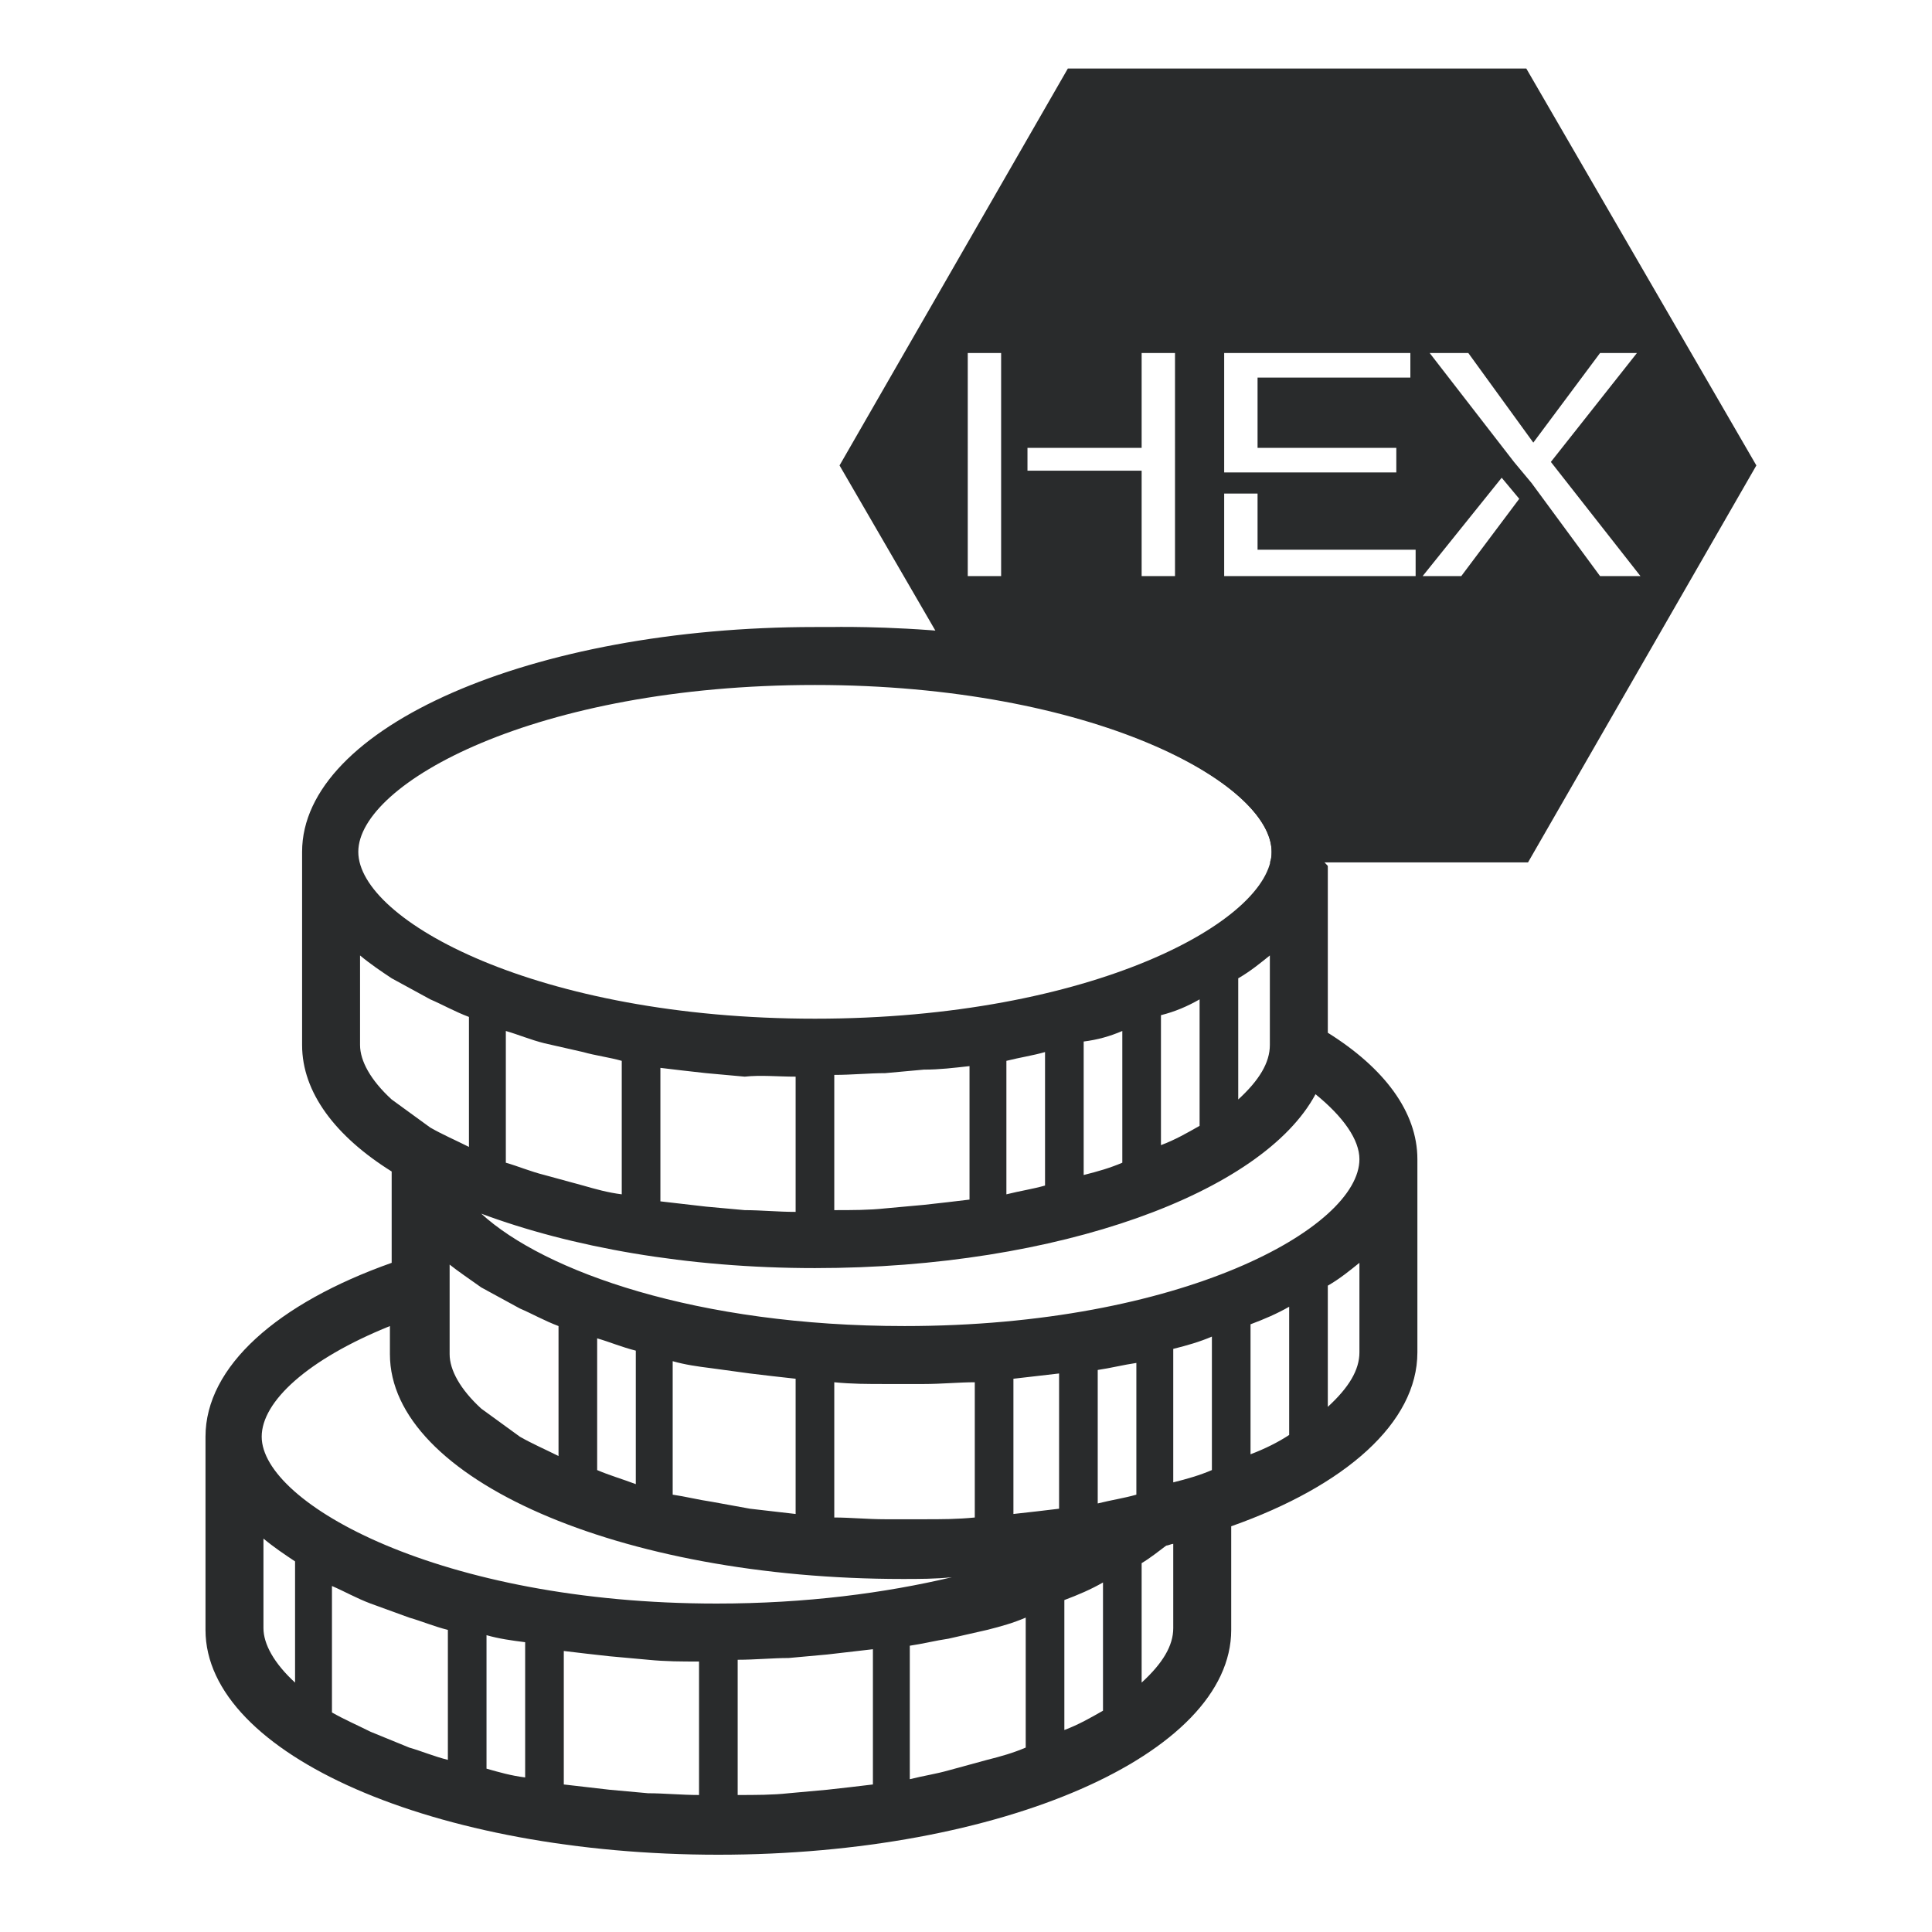 <?xml version="1.0" encoding="utf-8"?>
<!-- Generator: Adobe Illustrator 23.0.3, SVG Export Plug-In . SVG Version: 6.00 Build 0)  -->
<svg version="1.2" baseProfile="tiny" id="Layer_1" xmlns="http://www.w3.org/2000/svg" xmlns:xlink="http://www.w3.org/1999/xlink"
	 x="0px" y="0px" viewBox="0 0 110 110" xml:space="preserve">
<style type="text/css">
	.hex-coin-stack{fill:#292B2C;}
</style>
<path class="hex-coin-stack" d="M65.9,39c-5.9-3.6-18.6-3.3-18.6-3.3c-0.3,0-0.6,0-0.9,0c-16.1,0-29.2,5.7-29.2,12.8c0,2,0,9,0,11c0,2.7,1.9,5.2,5.1,7.2
	c0,1.2,0,3.2,0,5.2c-6.5,2.3-10.6,5.9-10.6,9.9c0,2,0,9,0,11c0,7.1,13.1,12.8,29.2,12.8c16.1,0,29.2-5.7,29.2-12.8c0-1,0-3.5,0-5.9
	c6.5-2.3,10.6-5.9,10.6-9.9c0-2,0-9,0-11c0-2.7-1.9-5.2-5.1-7.2c0-2.2,0-7.2,0-9.5 M46.4,39c15.8,0,26,5.6,26,9.5S62.2,58,46.4,58
	s-26-5.6-26-9.5S30.5,39,46.4,39z M72.3,54.4v5.1c0,1-0.6,2-1.8,3.1v-6.9C71.2,55.3,71.8,54.8,72.3,54.4z M68.3,56.9v7.2
	c-0.7,0.4-1.4,0.8-2.2,1.1v-7.4C66.9,57.6,67.6,57.3,68.3,56.9z M63.9,58.7v7.5c-0.7,0.3-1.4,0.5-2.2,0.7v-7.6
	C62.5,59.2,63.2,59,63.9,58.7z M59.5,59.9v7.6c-0.7,0.2-1.4,0.3-2.2,0.5v-7.6C58.1,60.2,58.8,60.1,59.5,59.9z M55.2,60.7v7.6
	c-0.8,0.1-1.7,0.2-2.6,0.3l-2.2,0.2c-0.9,0.1-1.9,0.1-2.9,0.1v-7.7c1,0,2-0.1,2.9-0.1l2.2-0.2C53.5,60.9,54.3,60.8,55.2,60.7z
	 M45.3,61.3v7.7c-1,0-2-0.1-2.9-0.1l-2.2-0.2c-0.9-0.1-1.7-0.2-2.6-0.3v-7.6c0.8,0.1,1.7,0.2,2.6,0.3l2.2,0.2
	C43.3,61.2,44.3,61.3,45.3,61.3z M35.4,60.4V68c-0.8-0.1-1.5-0.3-2.2-0.5L31,66.9c-0.8-0.2-1.5-0.5-2.2-0.7v-7.5
	c0.7,0.2,1.4,0.5,2.2,0.7l2.2,0.5C33.9,60.1,34.7,60.2,35.4,60.4z M22.3,62.6c-1.2-1.1-1.8-2.2-1.8-3.1v-5.1
	c0.6,0.5,1.2,0.9,1.8,1.3l2.2,1.2c0.7,0.3,1.4,0.7,2.2,1v7.4c-0.8-0.4-1.5-0.7-2.2-1.1L22.3,62.6z M27.4,73.3l2.2,1.2
	c0.7,0.3,1.4,0.7,2.2,1v7.4c-0.8-0.4-1.5-0.7-2.2-1.1l-2.2-1.6c-1.2-1.1-1.8-2.2-1.8-3.1v-5.1C26.1,72.4,26.7,72.8,27.4,73.3z
	 M16.8,95.8c-1.2-1.1-1.8-2.2-1.8-3.1v-5.1c0.6,0.5,1.2,0.9,1.8,1.3V95.8z M25.5,100.2c-0.8-0.2-1.5-0.5-2.2-0.7l-2.2-0.9
	c-0.8-0.4-1.5-0.7-2.2-1.1v-7.2c0.7,0.3,1.4,0.7,2.2,1l2.2,0.8c0.7,0.2,1.4,0.5,2.2,0.7V100.2z M29.9,101.2
	c-0.8-0.1-1.5-0.3-2.2-0.5v-7.6c0.7,0.2,1.4,0.3,2.2,0.4V101.2z M39.8,102.2c-1,0-2-0.1-2.9-0.1l-2.2-0.2c-0.9-0.1-1.7-0.2-2.6-0.3
	V94c0.8,0.1,1.7,0.2,2.6,0.3l2.2,0.2c1,0.1,1.9,0.1,2.9,0.1V102.2z M14.9,81.8c0-2,2.6-4.4,7.3-6.3c0,0.7,0,1.2,0,1.6
	c0,7.1,13.1,12.8,29.2,12.8c0.9,0,1.9,0,2.8-0.1c-3.8,0.9-8.3,1.5-13.4,1.5C25.1,91.3,14.9,85.6,14.9,81.8z M34,83.7v-7.5
	c0.7,0.2,1.4,0.5,2.2,0.7v7.6C35.4,84.2,34.7,84,34,83.7z M38.3,85.1v-7.6c0.7,0.2,1.4,0.3,2.2,0.4l2.2,0.3c0.8,0.1,1.7,0.2,2.6,0.3
	v7.7c-0.9-0.1-1.7-0.2-2.6-0.3l-2.2-0.4C39.8,85.4,39,85.2,38.3,85.1z M47.5,86.4v-7.7c1,0.1,1.9,0.1,2.9,0.1h2.2c1,0,2-0.1,2.9-0.1
	v7.7c-1,0.1-1.9,0.1-2.9,0.1h-2.2C49.4,86.5,48.4,86.4,47.5,86.4z M49.7,101.6c-0.8,0.1-1.7,0.2-2.6,0.3l-2.2,0.2
	c-0.9,0.1-1.9,0.1-2.9,0.1v-7.7c1,0,2-0.1,2.9-0.1l2.2-0.2c0.9-0.1,1.7-0.2,2.6-0.3V101.6z M58.4,99.5c-0.7,0.3-1.4,0.5-2.2,0.7
	l-2.2,0.6c-0.7,0.2-1.4,0.3-2.2,0.5v-7.6c0.7-0.1,1.5-0.3,2.2-0.4l2.2-0.5c0.8-0.2,1.5-0.4,2.2-0.7V99.5z M60.3,85.9
	c-0.8,0.1-1.7,0.2-2.6,0.3v-7.7c0.9-0.1,1.7-0.2,2.6-0.3V85.9z M62.8,97.4c-0.7,0.4-1.4,0.8-2.2,1.1v-7.4c0.8-0.3,1.5-0.6,2.2-1
	V97.4z M64.7,85.1c-0.7,0.2-1.4,0.3-2.2,0.5v-7.6c0.7-0.1,1.5-0.3,2.2-0.4V85.1z M66.8,92.7L66.8,92.7c0,1-0.6,2-1.8,3.1V89
	c0.5-0.3,1-0.7,1.4-1c0.1,0,0.3-0.1,0.4-0.1V92.7z M69,83.7c-0.7,0.3-1.4,0.5-2.2,0.7v-7.6c0.8-0.2,1.5-0.4,2.2-0.7V83.7z
	 M73.4,81.7c-0.6,0.4-1.4,0.8-2.2,1.1v-7.4c0.8-0.3,1.5-0.6,2.2-1V81.7z M77.4,77c0,1-0.6,2-1.8,3.1v-6.9c0.7-0.4,1.3-0.9,1.8-1.3
	V77z M77.4,66c0,3.9-10.1,9.5-25.9,9.5c-11.8,0-20.5-3.1-24.1-6.4c5.1,1.9,11.7,3.1,19,3.1c13.9,0,25.5-4.3,28.5-9.9
	C76.5,63.6,77.4,64.9,77.4,66z"/>
<path class="hex-coin-stack" d="M86.9,3.9H60.8L47.8,26.5l7.6,13.1c10.6,1.6,17,5.8,17,8.9c0,0.2,0,0.4-0.1,0.6h14.7L100,26.5L86.9,3.9z M69.7,20.1h10.6
	v1.4h-8.7v4h7.9v1.4h-5.3v0h-4.5V20.1z M57,26.8L57,26.8l0,6h-1.9V20.1H57v5.4h0V26.8z M66.9,32.8H65v-6h-6.5v-1.3H65v-5.4h1.9V32.8
	z M80.6,32.8H69.7v-4.7h1.9v3.2h9V32.8z M83.2,32.8H81l4.5-5.6l1,1.2L83.2,32.8z M87.2,27.5l-1-1.2l-4.8-6.2h2.2l3.7,5.1h0l3.8-5.1
	h2.1l-4.9,6.2l5.1,6.5h-2.3L87.2,27.5z"/>
</svg>
